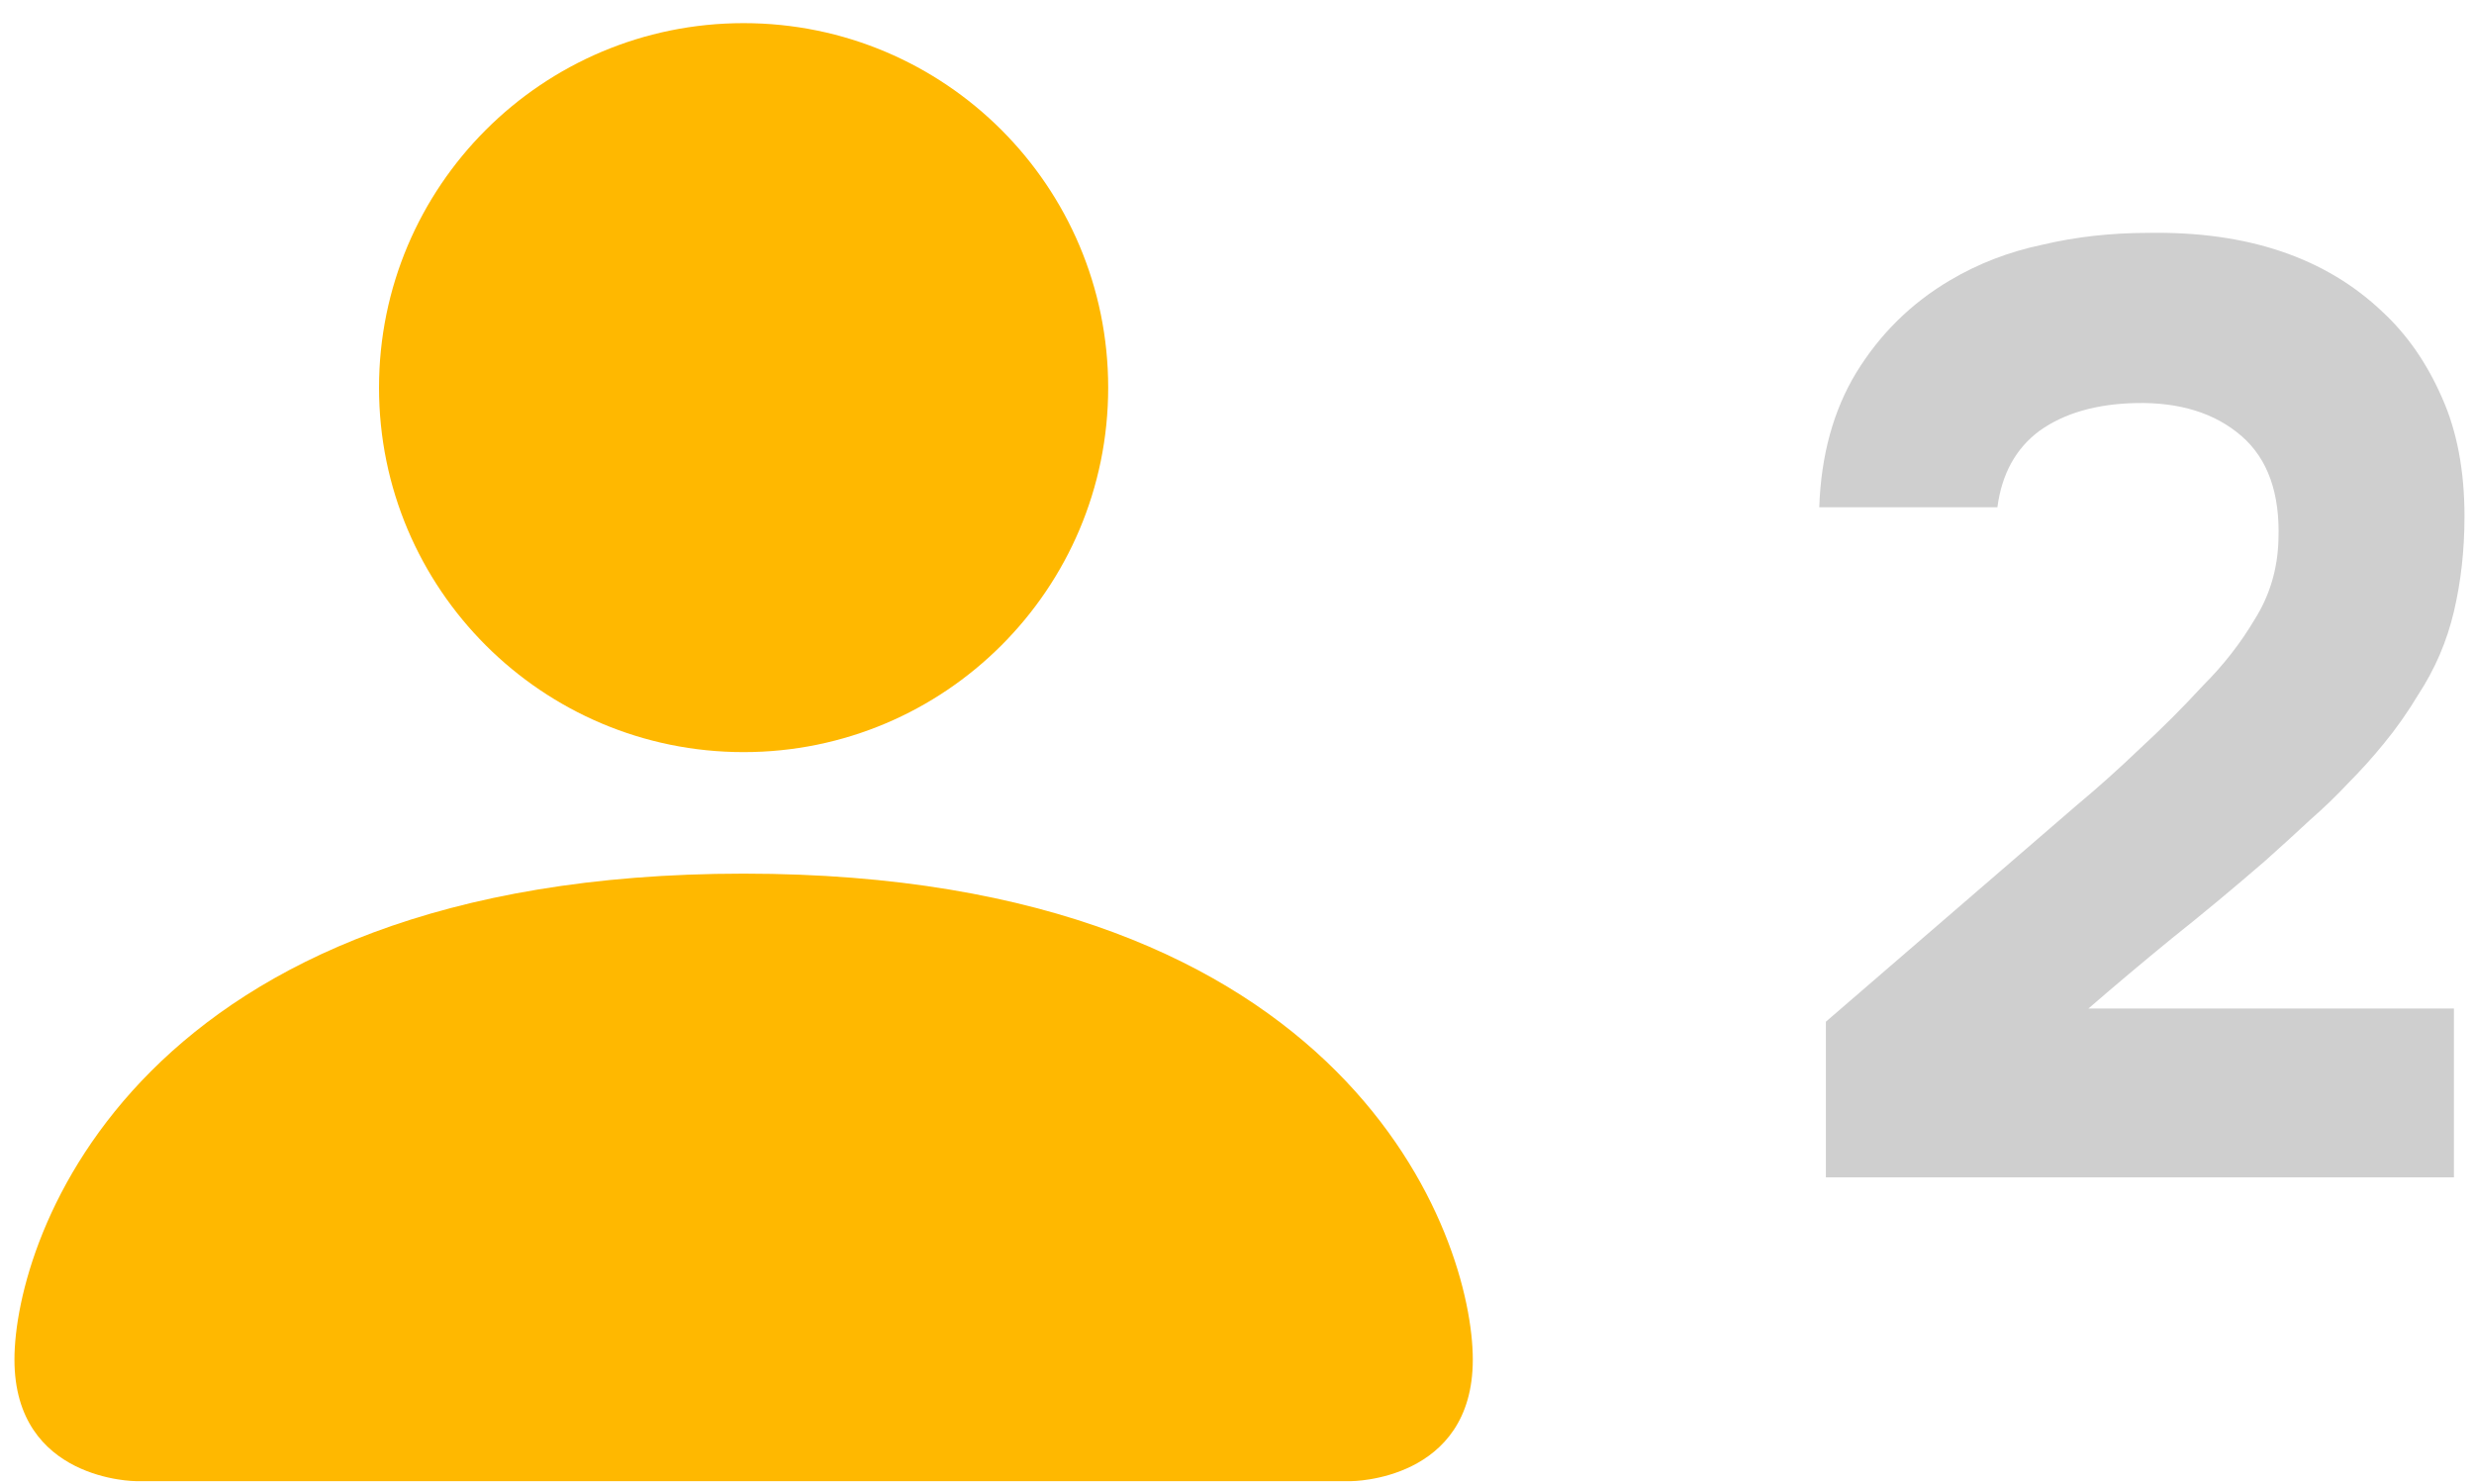 <svg width="45" height="27" viewBox="0 0 45 27" fill="none" xmlns="http://www.w3.org/2000/svg">
<path d="M37.771 14.653C38.155 14.333 38.539 13.989 38.923 13.621C39.323 13.253 39.707 12.869 40.075 12.469C40.443 12.101 40.755 11.701 41.011 11.269C41.283 10.837 41.427 10.357 41.443 9.829C41.475 8.981 41.251 8.349 40.771 7.933C40.291 7.517 39.651 7.317 38.851 7.333C38.131 7.349 37.547 7.517 37.099 7.837C36.667 8.157 36.411 8.621 36.331 9.229H33.091C33.123 8.285 33.347 7.469 33.763 6.781C34.195 6.077 34.763 5.517 35.467 5.101C35.979 4.797 36.539 4.581 37.147 4.453C37.755 4.309 38.395 4.237 39.067 4.237C40.875 4.205 42.299 4.685 43.339 5.677C43.787 6.093 44.147 6.613 44.419 7.237C44.691 7.845 44.827 8.565 44.827 9.397C44.827 10.005 44.763 10.581 44.635 11.125C44.507 11.669 44.291 12.173 43.987 12.637C43.795 12.957 43.587 13.253 43.363 13.525C43.155 13.781 42.939 14.021 42.715 14.245C42.507 14.469 42.275 14.693 42.019 14.917C41.779 15.141 41.507 15.389 41.203 15.661C40.611 16.173 40.043 16.645 39.499 17.077C38.971 17.509 38.467 17.933 37.987 18.349H44.635V21.421H33.211V18.589L37.771 14.653Z" fill="#CFCFCF"/>
<path d="M2.473 26.948C2.473 26.948 0.263 26.948 0.263 24.737C0.263 22.526 2.473 15.895 13.526 15.895C24.578 15.895 26.789 22.526 26.789 24.737C26.789 26.948 24.578 26.948 24.578 26.948H2.473Z" fill="#FFB800"/>
<path d="M13.526 13.684C17.188 13.684 20.157 10.715 20.157 7.053C20.157 3.39 17.188 0.421 13.526 0.421C9.863 0.421 6.894 3.39 6.894 7.053C6.894 10.715 9.863 13.684 13.526 13.684Z" fill="#FFB800"/>
</svg>
